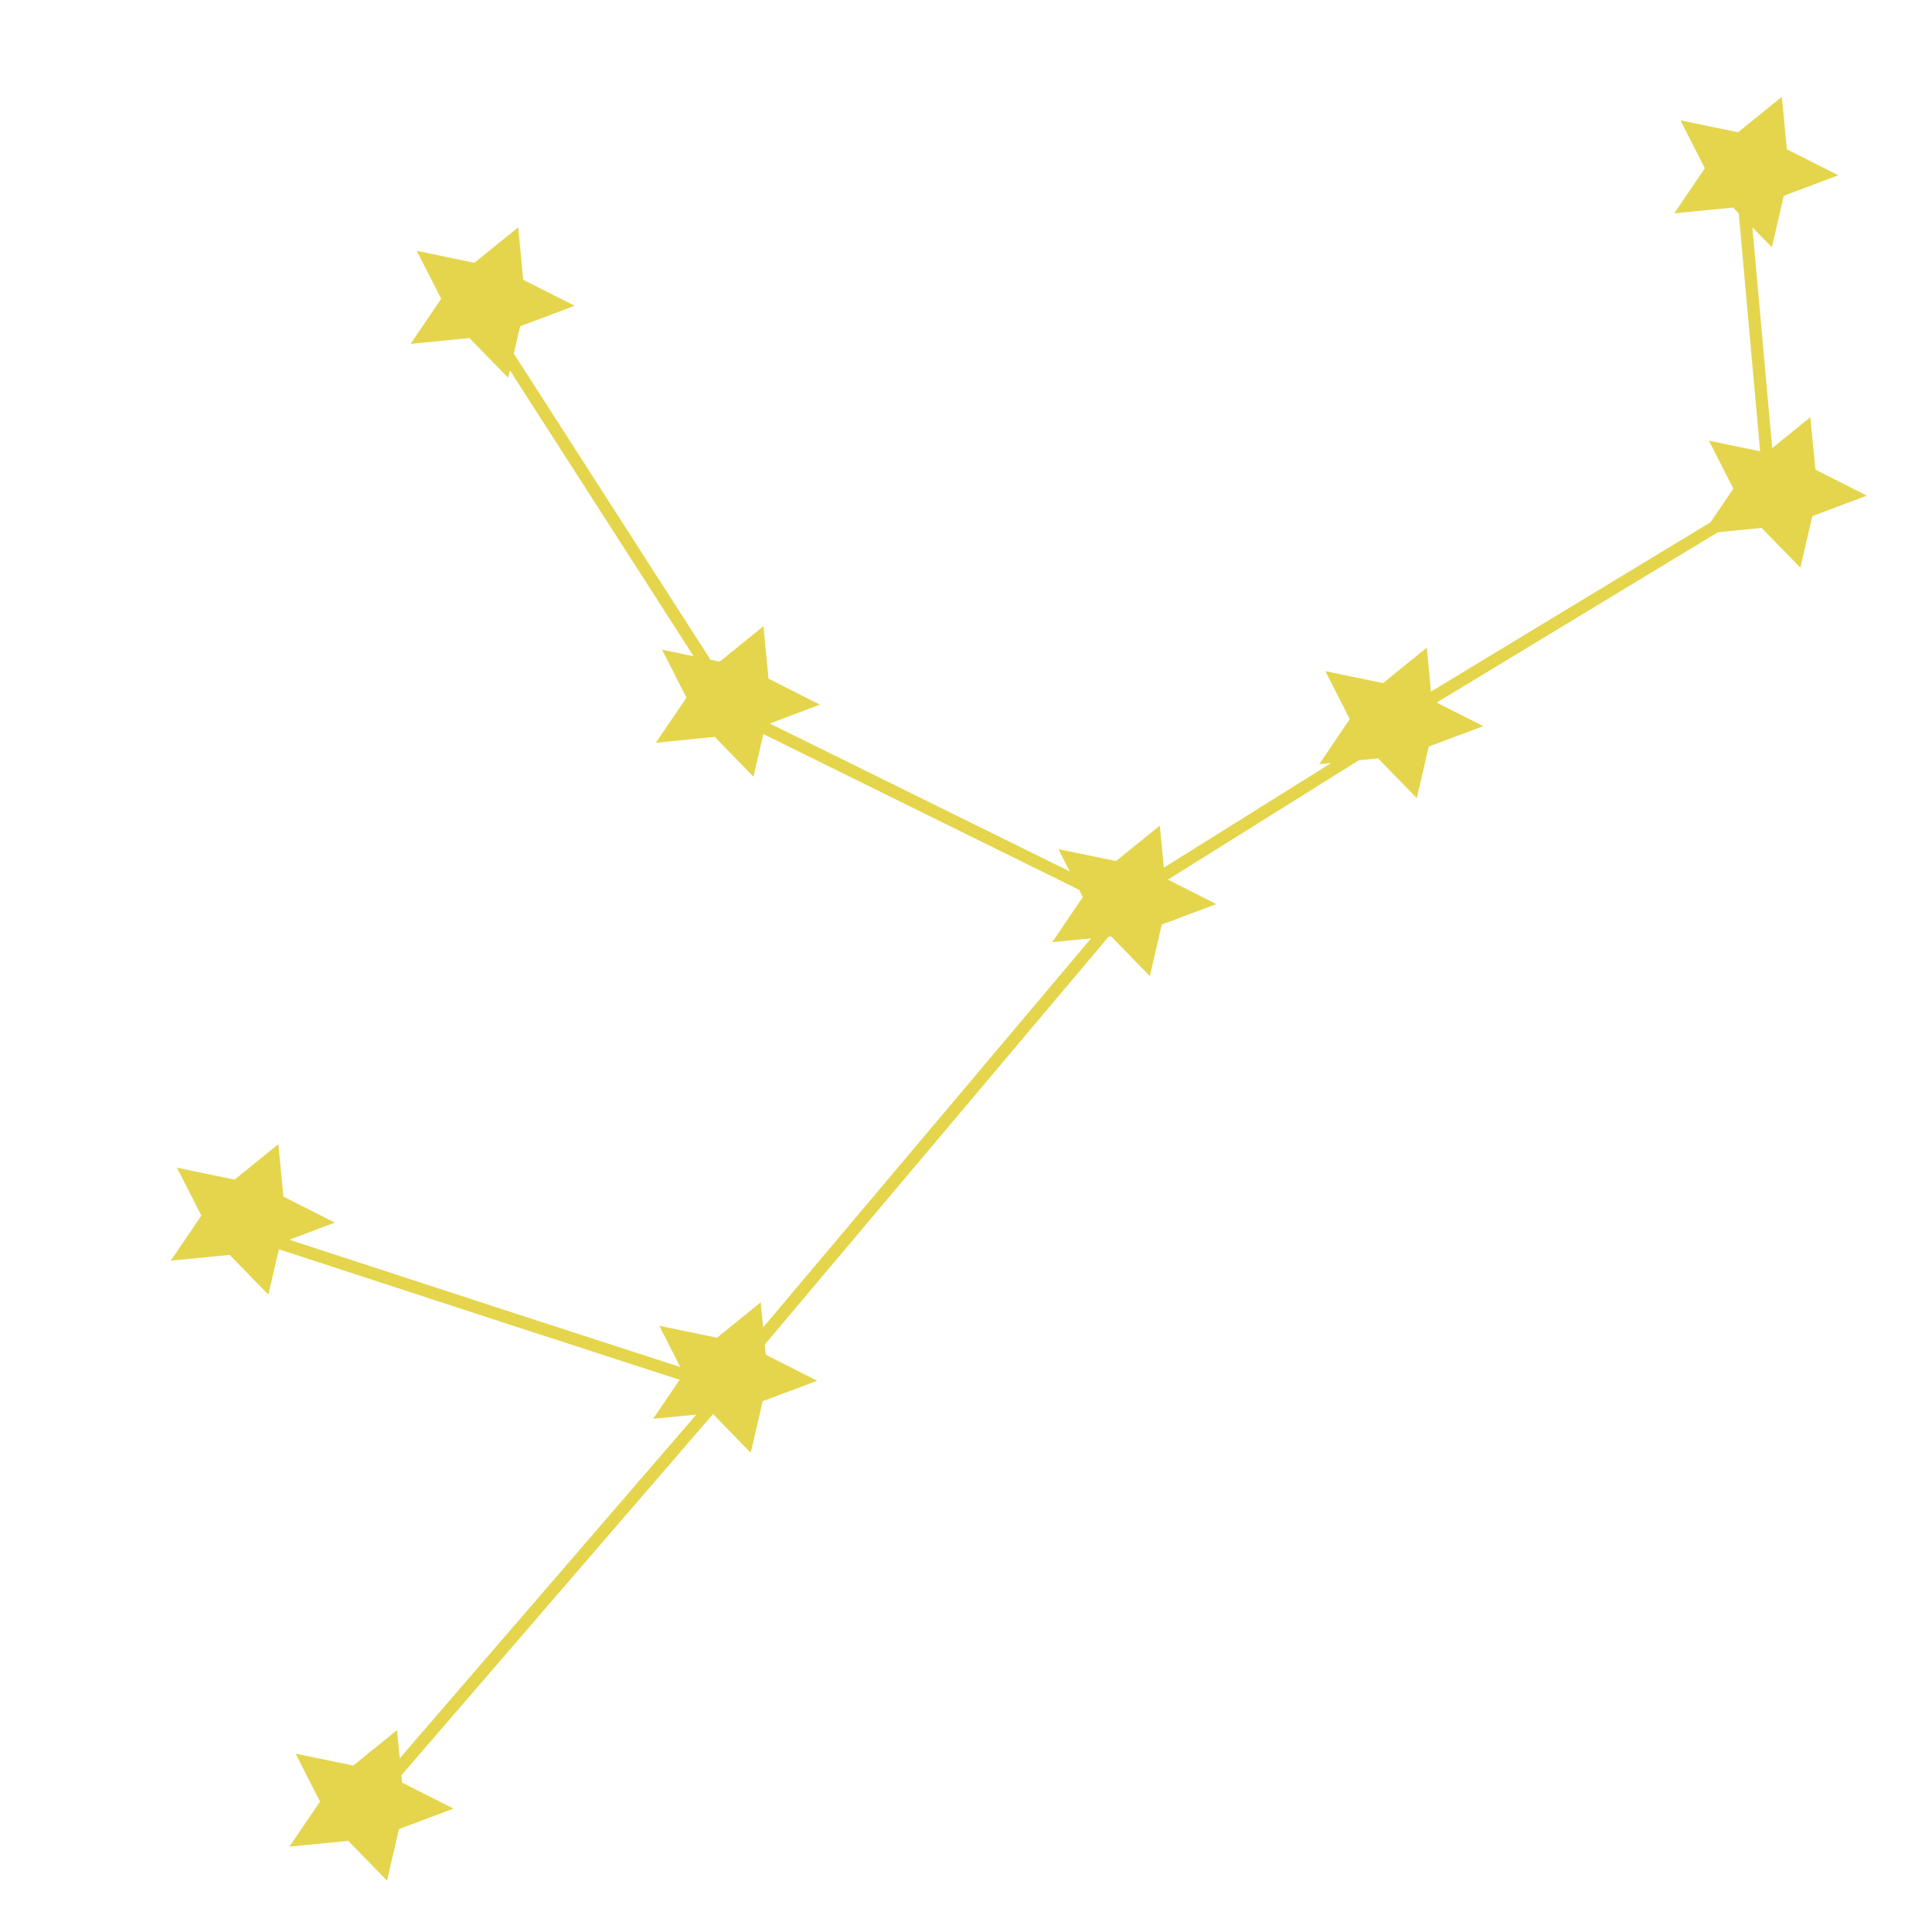 <?xml version="1.0" encoding="UTF-8" standalone="no"?>
<!-- Created with Inkscape (http://www.inkscape.org/) -->

<svg
   width="32"
   height="32"
   viewBox="0 0 8.467 8.467"
   version="1.1"
   id="svg1"
   xml:space="preserve"
   inkscape:version="1.3.2 (091e20e, 2023-11-25, custom)"
   xmlns:inkscape="http://www.inkscape.org/namespaces/inkscape"
   xmlns:sodipodi="http://sodipodi.sourceforge.net/DTD/sodipodi-0.dtd"
   xmlns="http://www.w3.org/2000/svg"
   xmlns:svg="http://www.w3.org/2000/svg"><sodipodi:namedview
     id="namedview1"
     pagecolor="#ffffff"
     bordercolor="#000000"
     borderopacity="0.25"
     inkscape:showpageshadow="2"
     inkscape:pageopacity="0.0"
     inkscape:pagecheckerboard="0"
     inkscape:deskcolor="#d1d1d1"
     inkscape:document-units="mm"
     inkscape:zoom="5.6568543"
     inkscape:cx="17.235728"
     inkscape:cy="-1.5026019"
     inkscape:window-width="1920"
     inkscape:window-height="1009"
     inkscape:window-x="1912"
     inkscape:window-y="-8"
     inkscape:window-maximized="1"
     inkscape:current-layer="layer1" /><defs
     id="defs1" /><g
     inkscape:label="Layer 1"
     inkscape:groupmode="layer"
     id="layer1"><path
       sodipodi:type="star"
       style="fill:#e4d54c;fill-opacity:1;stroke-width:0.265"
       id="path1"
       inkscape:flatsided="false"
       sodipodi:sides="5"
       sodipodi:cx="81.099625"
       sodipodi:cy="136.99261"
       sodipodi:r1="8.6834068"
       sodipodi:r2="4.3417034"
       sodipodi:arg1="1.3156139"
       sodipodi:arg2="1.9439325"
       inkscape:rounded="0"
       inkscape:randomized="0"
       d="m 83.292,145.395 -3.775,-4.359 -5.731,0.638 2.979,-4.937 -2.378,-5.253 5.616,1.308 4.261,-3.885 0.491,5.745 5.011,2.852 -5.312,2.243 z"
       inkscape:transform-center-x="-0.030243"
       inkscape:transform-center-y="0.0063723082"
       transform="matrix(0.045,0,0,0.04,-2.052,2.426)" /><path
       sodipodi:type="star"
       style="fill:#e4d54c;fill-opacity:1;stroke-width:0.265"
       id="path1-9"
       inkscape:flatsided="false"
       sodipodi:sides="5"
       sodipodi:cx="81.099625"
       sodipodi:cy="136.99261"
       sodipodi:r1="8.6834068"
       sodipodi:r2="4.3417034"
       sodipodi:arg1="1.3156139"
       sodipodi:arg2="1.9439325"
       inkscape:rounded="0"
       inkscape:randomized="0"
       d="m 83.292,145.395 -3.775,-4.359 -5.731,0.638 2.979,-4.937 -2.378,-5.253 5.616,1.308 4.261,-3.885 0.491,5.745 5.011,2.852 -5.312,2.243 z"
       inkscape:transform-center-x="-0.030243075"
       inkscape:transform-center-y="0.0063718252"
       transform="matrix(0.045,0,0,0.04,-0.458,0.551)" /><path
       sodipodi:type="star"
       style="fill:#e4d54c;fill-opacity:1;stroke-width:0.265"
       id="path1-3"
       inkscape:flatsided="false"
       sodipodi:sides="5"
       sodipodi:cx="81.099625"
       sodipodi:cy="136.99261"
       sodipodi:r1="8.6834068"
       sodipodi:r2="4.3417034"
       sodipodi:arg1="1.3156139"
       sodipodi:arg2="1.9439325"
       inkscape:rounded="0"
       inkscape:randomized="0"
       d="m 83.292,145.395 -3.775,-4.359 -5.731,0.638 2.979,-4.937 -2.378,-5.253 5.616,1.308 4.261,-3.885 0.491,5.745 5.011,2.852 -5.312,2.243 z"
       inkscape:transform-center-x="-0.030242855"
       inkscape:transform-center-y="0.0063713106"
       transform="matrix(0.045,0,0,0.04,-2.572,-0.142)" /><path
       sodipodi:type="star"
       style="fill:#e4d54c;fill-opacity:1;stroke-width:0.265"
       id="path1-8"
       inkscape:flatsided="false"
       sodipodi:sides="5"
       sodipodi:cx="81.099625"
       sodipodi:cy="136.99261"
       sodipodi:r1="8.6834068"
       sodipodi:r2="4.3417034"
       sodipodi:arg1="1.3156139"
       sodipodi:arg2="1.9439325"
       inkscape:rounded="0"
       inkscape:randomized="0"
       d="m 83.292,145.395 -3.775,-4.359 -5.731,0.638 2.979,-4.937 -2.378,-5.253 5.616,1.308 4.261,-3.885 0.491,5.745 5.011,2.852 -5.312,2.243 z"
       inkscape:transform-center-x="-0.030242971"
       inkscape:transform-center-y="0.0063713977"
       transform="matrix(0.045,0,0,0.04,1.291,-1.538)" /><path
       sodipodi:type="star"
       style="fill:#e4d54c;fill-opacity:1;stroke-width:0.265"
       id="path1-6"
       inkscape:flatsided="false"
       sodipodi:sides="5"
       sodipodi:cx="81.099625"
       sodipodi:cy="136.99261"
       sodipodi:r1="8.6834068"
       sodipodi:r2="4.3417034"
       sodipodi:arg1="1.3156139"
       sodipodi:arg2="1.9439325"
       inkscape:rounded="0"
       inkscape:randomized="0"
       d="m 83.292,145.395 -3.775,-4.359 -5.731,0.638 2.979,-4.937 -2.378,-5.253 5.616,1.308 4.261,-3.885 0.491,5.745 5.011,2.852 -5.312,2.243 z"
       inkscape:transform-center-x="-0.030242831"
       inkscape:transform-center-y="0.006371555"
       transform="matrix(0.045,0,0,0.04,-0.446,-2.412)" /><path
       sodipodi:type="star"
       style="fill:#e4d54c;fill-opacity:1;stroke-width:0.265"
       id="path1-1"
       inkscape:flatsided="false"
       sodipodi:sides="5"
       sodipodi:cx="81.099625"
       sodipodi:cy="136.99261"
       sodipodi:r1="8.6834068"
       sodipodi:r2="4.3417034"
       sodipodi:arg1="1.3156139"
       sodipodi:arg2="1.9439325"
       inkscape:rounded="0"
       inkscape:randomized="0"
       d="m 83.292,145.395 -3.775,-4.359 -5.731,0.638 2.979,-4.937 -2.378,-5.253 5.616,1.308 4.261,-3.885 0.491,5.745 5.011,2.852 -5.312,2.243 z"
       inkscape:transform-center-x="-0.030243006"
       inkscape:transform-center-y="0.0063714432"
       transform="matrix(0.045,0,0,0.04,-1.521,-4.16)" /><path
       sodipodi:type="star"
       style="fill:#e4d54c;fill-opacity:1;stroke-width:0.265"
       id="path1-7"
       inkscape:flatsided="false"
       sodipodi:sides="5"
       sodipodi:cx="81.099625"
       sodipodi:cy="136.99261"
       sodipodi:r1="8.6834068"
       sodipodi:r2="4.3417034"
       sodipodi:arg1="1.3156139"
       sodipodi:arg2="1.9439325"
       inkscape:rounded="0"
       inkscape:randomized="0"
       d="m 83.292,145.395 -3.775,-4.359 -5.731,0.638 2.979,-4.937 -2.378,-5.253 5.616,1.308 4.261,-3.885 0.491,5.745 5.011,2.852 -5.312,2.243 z"
       inkscape:transform-center-x="-0.030243024"
       inkscape:transform-center-y="0.0063714053"
       transform="matrix(0.045,0,0,0.04,2.461,-2.318)" /><path
       sodipodi:type="star"
       style="fill:#e4d54c;fill-opacity:1;stroke-width:0.265"
       id="path1-61"
       inkscape:flatsided="false"
       sodipodi:sides="5"
       sodipodi:cx="81.099625"
       sodipodi:cy="136.99261"
       sodipodi:r1="8.6834068"
       sodipodi:r2="4.3417034"
       sodipodi:arg1="1.3156139"
       sodipodi:arg2="1.9439325"
       inkscape:rounded="0"
       inkscape:randomized="0"
       d="m 83.292,145.395 -3.775,-4.359 -5.731,0.638 2.979,-4.937 -2.378,-5.253 5.616,1.308 4.261,-3.885 0.491,5.745 5.011,2.852 -5.312,2.243 z"
       inkscape:transform-center-x="-0.030243089"
       inkscape:transform-center-y="0.0063713962"
       transform="matrix(0.045,0,0,0.04,4.017,-4.732)" /><path
       sodipodi:type="star"
       style="fill:#e4d54c;fill-opacity:1;stroke-width:0.265"
       id="path1-64"
       inkscape:flatsided="false"
       sodipodi:sides="5"
       sodipodi:cx="81.099625"
       sodipodi:cy="136.99261"
       sodipodi:r1="8.6834068"
       sodipodi:r2="4.3417034"
       sodipodi:arg1="1.3156139"
       sodipodi:arg2="1.9439325"
       inkscape:rounded="0"
       inkscape:randomized="0"
       d="m 83.292,145.395 -3.775,-4.359 -5.731,0.638 2.979,-4.937 -2.378,-5.253 5.616,1.308 4.261,-3.885 0.491,5.745 5.011,2.852 -5.312,2.243 z"
       inkscape:transform-center-x="-0.030242711"
       inkscape:transform-center-y="0.0063712928"
       transform="matrix(0.045,0,0,0.04,4.142,-3.328)" /><path
       style="fill:#e4d54c;fill-opacity:1;stroke:#e4d54c;stroke-width:0.054;stroke-dasharray:none;stroke-opacity:1"
       d="M 1.57,7.958 3.142,6.136"
       id="path10" /><path
       style="fill:#e4d54c;fill-opacity:1;stroke:#e4d54c;stroke-width:0.054;stroke-dasharray:none;stroke-opacity:1"
       d="M 1.015,5.379 C 3.165,6.082 3.213,6.093 3.213,6.093"
       id="path11" /><path
       style="fill:#e4d54c;fill-opacity:1;stroke:#e4d54c;stroke-width:0.054;stroke-dasharray:none;stroke-opacity:1"
       d="M 3.165,6.072 4.926,3.983 v 0 0"
       id="path12" /><path
       style="fill:#e4d54c;fill-opacity:1;stroke:#e4d54c;stroke-width:0.054;stroke-dasharray:none;stroke-opacity:1"
       d="M 4.937,3.972 3.165,3.098"
       id="path13" /><path
       style="fill:#e4d54c;fill-opacity:1;stroke:#e4d54c;stroke-width:0.054;stroke-dasharray:none;stroke-opacity:1"
       d="M 3.201,3.077 2.078,1.329"
       id="path14" /><path
       style="fill:#e4d54c;fill-opacity:1;stroke:#e4d54c;stroke-width:0.054;stroke-dasharray:none;stroke-opacity:1"
       d="M 4.914,3.951 6.107,3.205"
       id="path15" /><path
       style="fill:#e4d54c;fill-opacity:1;stroke:#e4d54c;stroke-width:0.054;stroke-dasharray:none;stroke-opacity:1"
       d="M 6.107,3.162 7.796,2.139"
       id="path16" /><path
       style="fill:#e4d54c;fill-opacity:1;stroke:#e4d54c;stroke-width:0.054;stroke-dasharray:none;stroke-opacity:1"
       d="M 7.761,2.203 7.631,0.754"
       id="path17" /></g></svg>
